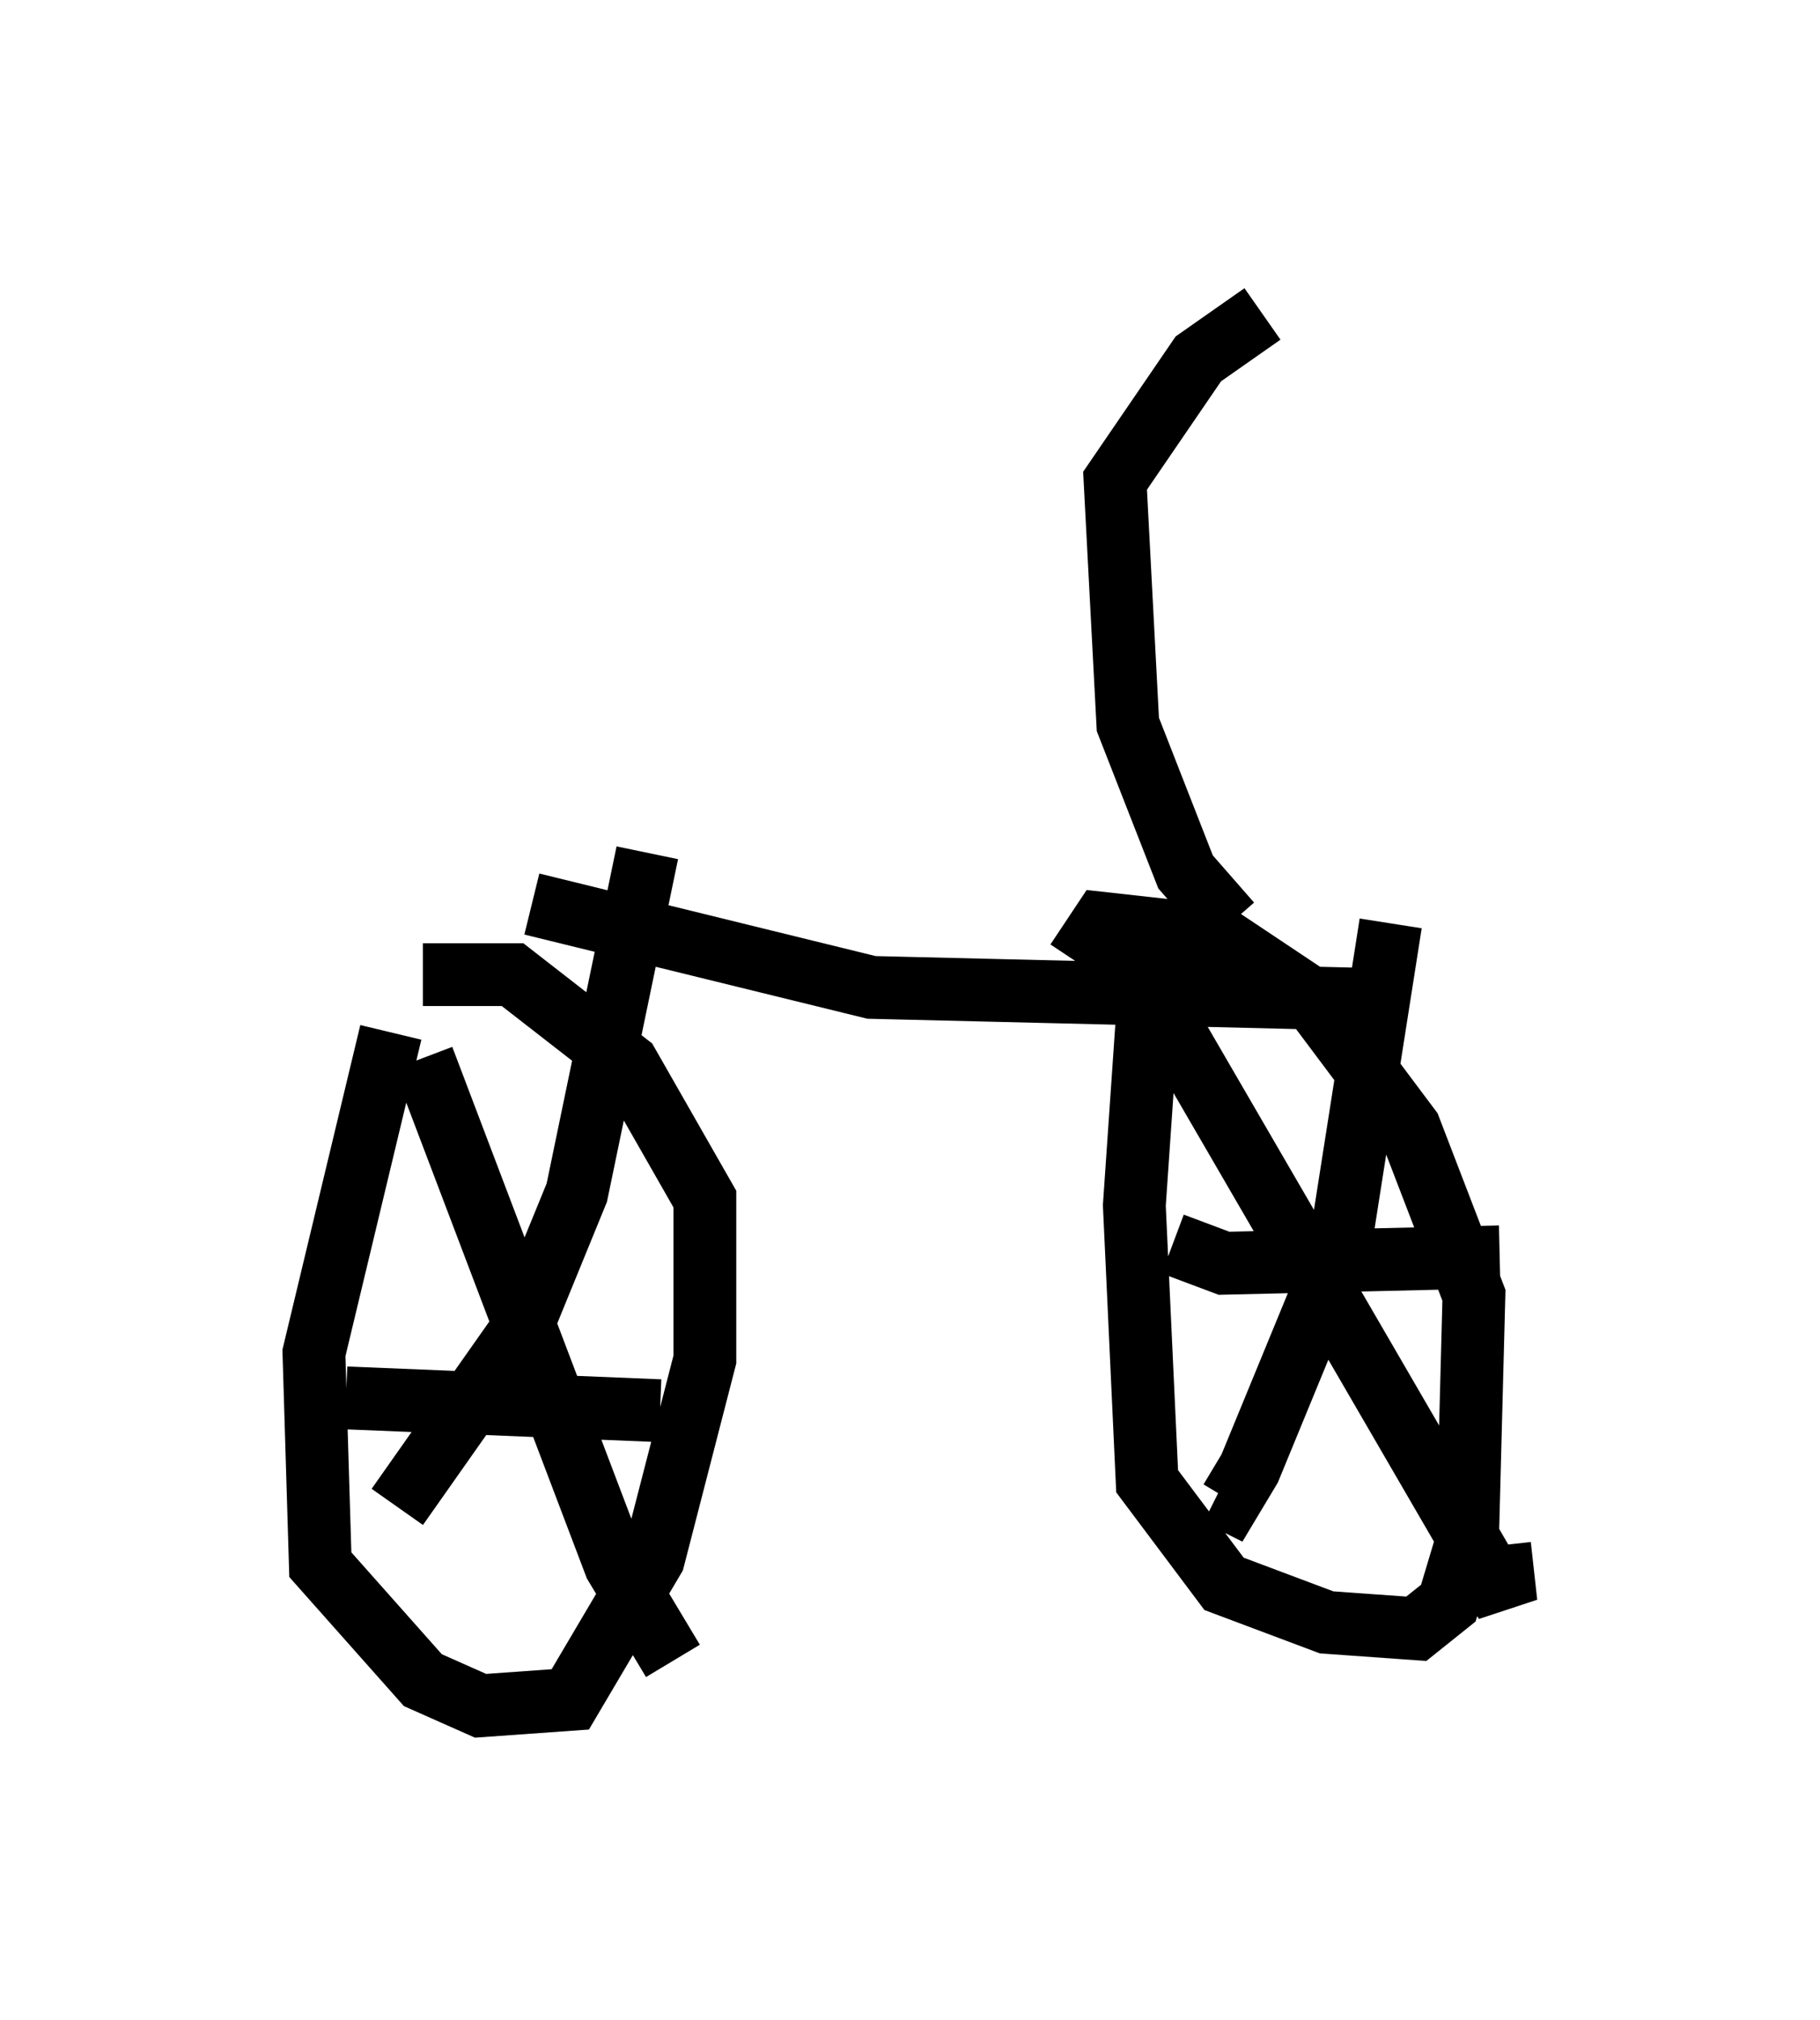 <?xml version="1.0" encoding="utf-8" ?>
<svg baseProfile="full" height="32.152" version="1.1" width="28.988" xmlns="http://www.w3.org/2000/svg" xmlns:ev="http://www.w3.org/2001/xml-events" xmlns:xlink="http://www.w3.org/1999/xlink"><defs /><rect fill="white" height="32.152" width="28.988" x="0" y="0" /><path d="M6.838, 15.923 m-0.613, 0.51 l-1.225, 5.104 0.102, 3.369 l1.633, 1.838 0.919, 0.408 l1.429, -0.102 1.327, -2.246 l0.817, -3.165 0.0, -2.552 l-1.225, -2.144 -1.838, -1.429 l-1.429, 0.0 m12.046, -0.613 l-0.51, 1.327 -0.204, 2.96 l0.204, 4.39 1.225, 1.633 l1.633, 0.613 1.429, 0.102 l0.51, -0.408 0.306, -1.021 l0.102, -3.879 -1.021, -2.654 l-1.531, -2.042 -1.531, -1.021 l-1.838, -0.204 -0.408, 0.613 m0.613, -0.51 l6.227, 10.719 -0.102, -0.919 m-1.735, -9.902 l-0.817, 5.206 -1.429, 3.471 l-0.306, 0.51 -0.204, -0.102 m-0.715, -3.981 l0.817, 0.306 4.39, -0.102 m-17.15, -3.165 l3.063, 8.065 0.919, 1.531 m-0.408, -12.863 l-1.123, 5.41 -0.919, 2.246 l-1.94, 2.756 m-0.817, -1.735 l5.002, 0.204 m-2.042, -8.065 l5.41, 1.327 8.473, 0.204 m-2.756, -1.225 l-0.715, -0.817 -0.919, -2.348 l-0.204, -3.879 1.327, -1.94 l1.021, -0.715 " fill="none" stroke="black" stroke-width="1" /></svg>